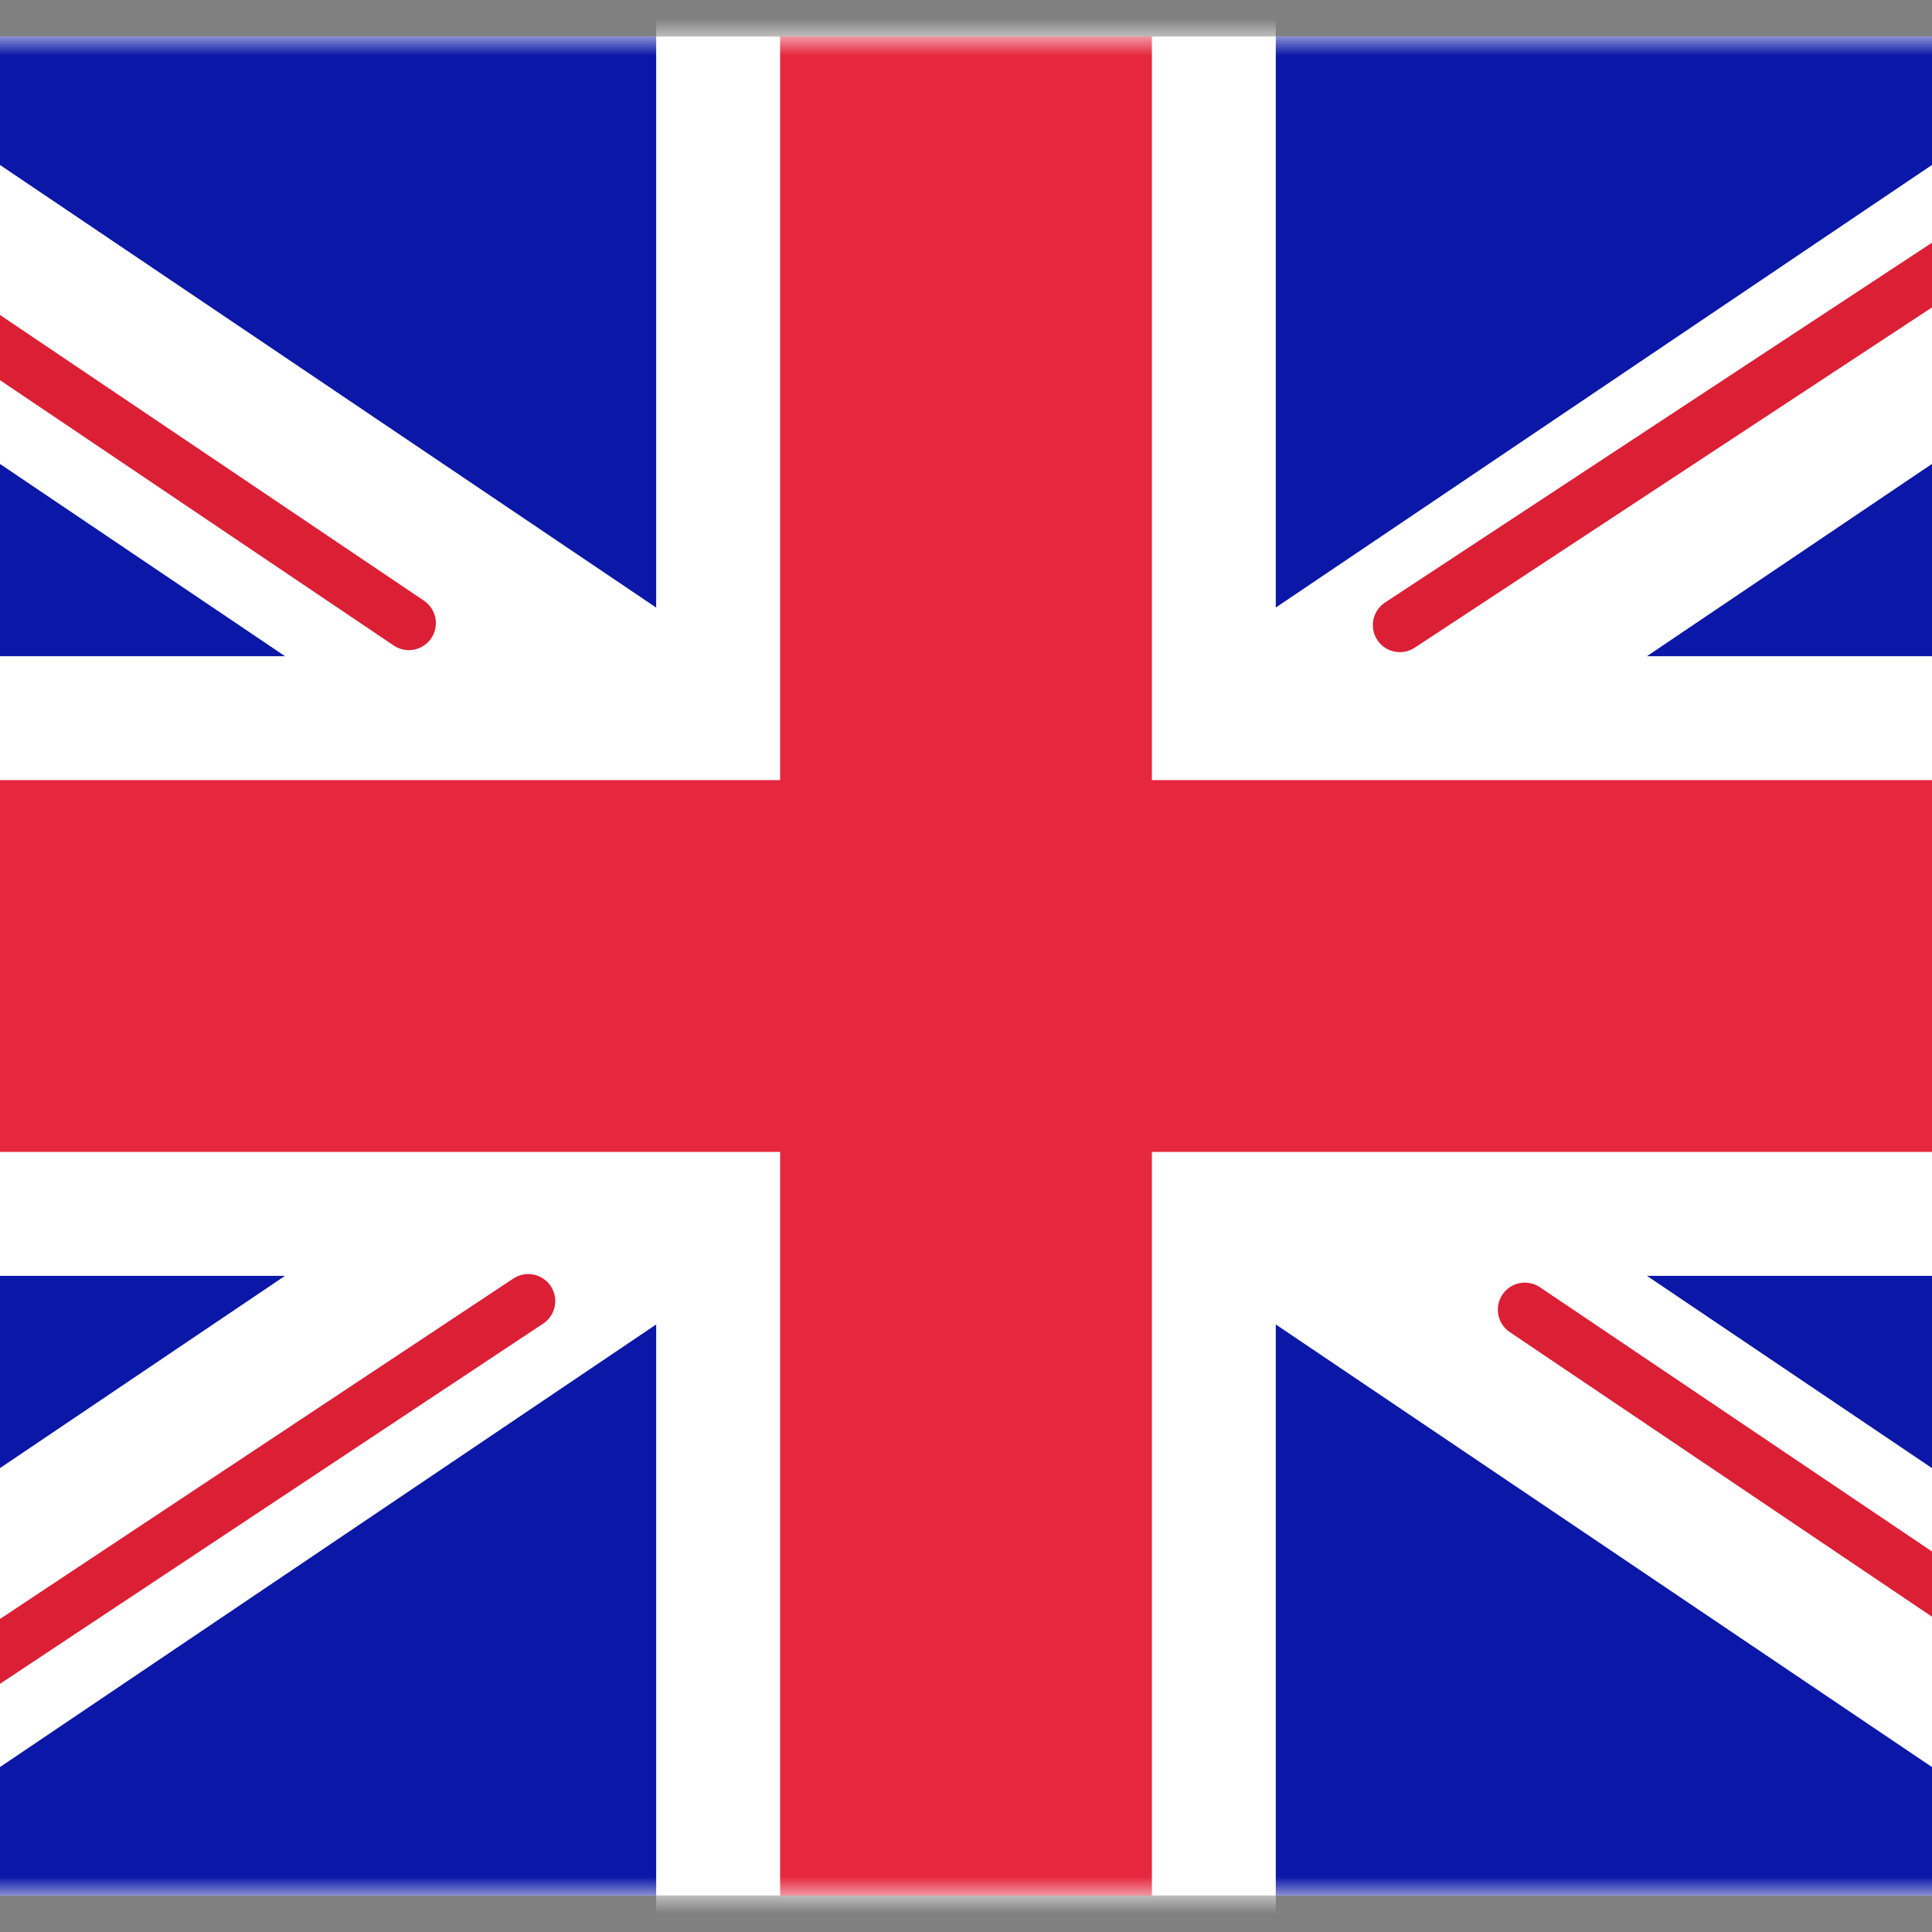 <svg width="52" height="52" viewBox="0 0 52 52" fill="none" xmlns="http://www.w3.org/2000/svg">
<rect x="0" y="0" width="52" height="52" fill="#808080" stroke="none"/>
<rect x="-9.023" y="0.984" width="70.046" height="50.032" rx="4.366" fill="white"/>
<mask id="mask0_48_1772" style="mask-type:luminance" maskUnits="userSpaceOnUse" x="-10" y="0" width="72" height="52">
<rect x="-9.023" y="0.984" width="70.046" height="50.032" rx="4.366" fill="white"/>
</mask>
<g mask="url(#mask0_48_1772)">
<rect x="-9.023" y="0.984" width="70.046" height="50.032" fill="#0A17A7"/>
<path fill-rule="evenodd" clip-rule="evenodd" d="M7.672 34.339L-15.962 50.28L-12.232 55.811L17.661 35.648V54.352H34.338V35.648L64.231 55.811L67.961 50.28L44.327 34.339H61.022V17.662H44.327L67.961 1.72L64.23 -3.81L34.338 16.352V-2.351H17.661V16.353L-12.231 -3.81L-15.962 1.721L7.672 17.662H-9.023V34.339H7.672Z" fill="white"/>
<path d="M37.678 16.825L69.362 -4.019" stroke="#DB1F35" stroke-width="1.455" stroke-linecap="round"/>
<path d="M41.042 35.25L69.445 54.395" stroke="#DB1F35" stroke-width="1.455" stroke-linecap="round"/>
<path d="M11.004 16.771L-18.623 -3.196" stroke="#DB1F35" stroke-width="1.455" stroke-linecap="round"/>
<path d="M14.217 35.019L-18.623 56.797" stroke="#DB1F35" stroke-width="1.455" stroke-linecap="round"/>
<path fill-rule="evenodd" clip-rule="evenodd" d="M-9.023 31.004H20.997V51.017H31.003V31.004H61.023V20.997H31.003V0.984H20.997V20.997H-9.023V31.004Z" fill="#E6273E"/>
</g>
</svg>
